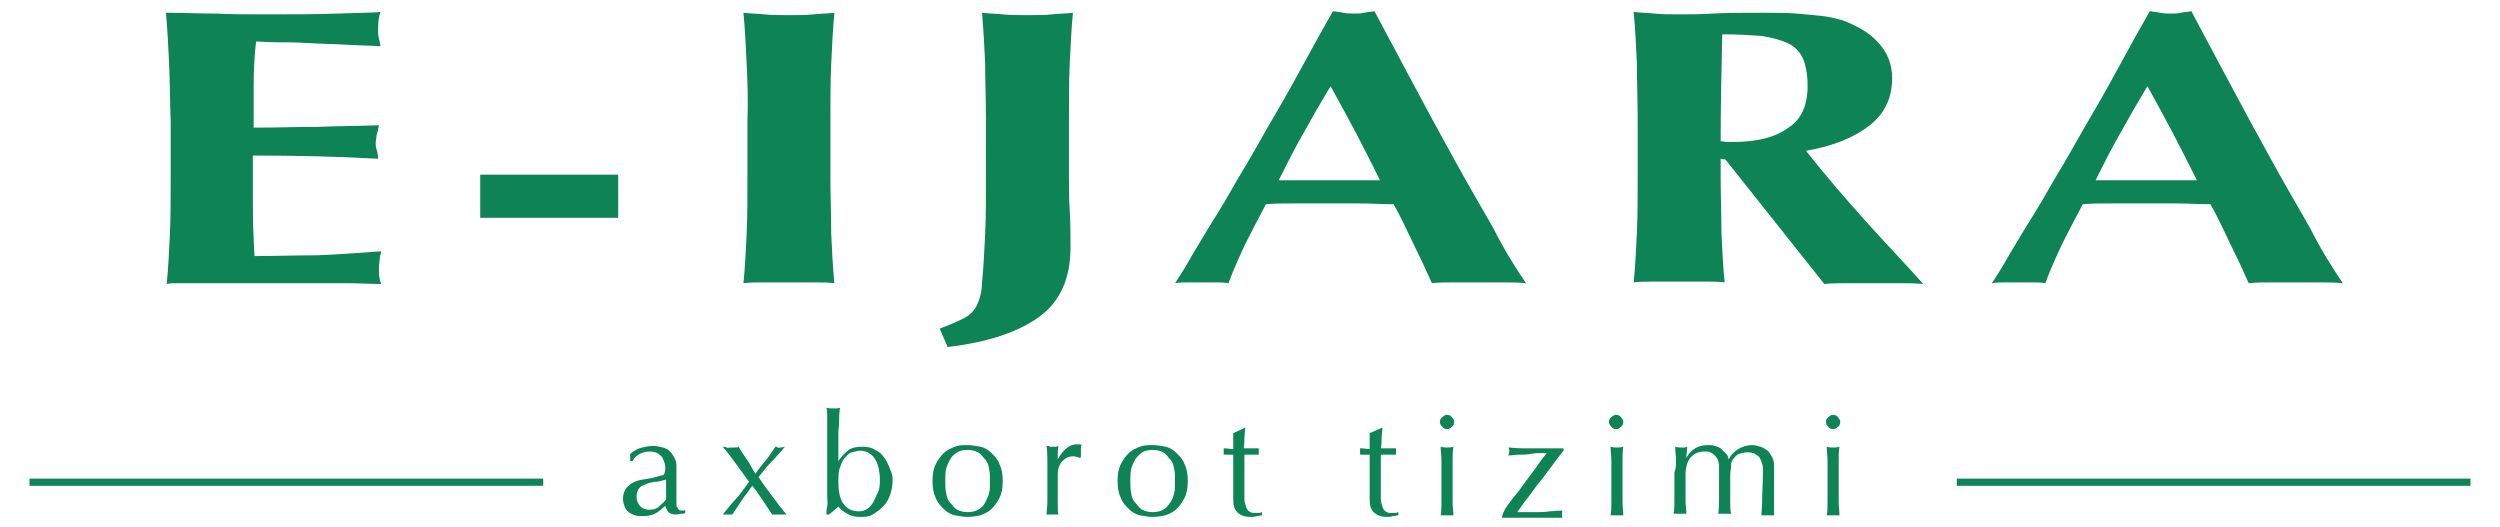 <?xml version="1.0" encoding="utf-8"?>
<!-- Generator: Adobe Illustrator 23.0.3, SVG Export Plug-In . SVG Version: 6.00 Build 0)  -->
<svg version="1.1" id="Слой_1" xmlns="http://www.w3.org/2000/svg" xmlns:xlink="http://www.w3.org/1999/xlink" x="0px" y="0px"
	 viewBox="0 0 313.4 66.1" style="enable-background:new 0 0 313.4 66.1;" xml:space="preserve">
<style type="text/css">
	.st0{fill-rule:evenodd;clip-rule:evenodd;fill:#0D8356;}
	.st1{fill:#0D8356;}
</style>
<g>
	<rect x="3.7" y="60" class="st0" width="64.4" height="0.9"/>
	<rect x="245.3" y="60" class="st0" width="64.4" height="0.9"/>
	<g>
		<path class="st1" d="M21.2,8c-0.1-2.1-0.2-4.3-0.4-6.4c2.1,0,4.1,0.1,6.2,0.1c2,0.1,4.1,0.1,6.2,0.1c3.4,0,6.5,0,9.1-0.1
			c2.7-0.1,4.5-0.1,5.4-0.2c-0.2,0.5-0.3,1.2-0.3,2.1c0,0.5,0,0.9,0.1,1.2s0.1,0.6,0.2,1c-1.3-0.1-2.8-0.1-4.4-0.2
			c-1.6-0.1-3.1-0.1-4.6-0.2c-1.5-0.1-2.8-0.1-4-0.1s-2.1-0.1-2.6-0.1c-0.2,1.8-0.3,3.6-0.3,5.4c0,1.8,0,3.6,0,5.4
			c3,0,5.7-0.1,8.1-0.1c2.4-0.1,5-0.1,7.6-0.2c-0.1,0.6-0.2,1-0.3,1.3c0,0.3-0.1,0.6-0.1,0.9c0,0.3,0,0.5,0.1,0.8
			c0.1,0.3,0.2,0.7,0.2,1.2c-5.3-0.3-10.5-0.4-15.7-0.4c0,1.1,0,2.1,0,3.2s0,2.1,0,3.2c0,2.1,0.1,4.2,0.2,6.2c2.6,0,5.3-0.1,7.9-0.1
			c2.6-0.1,5.3-0.3,8-0.5c-0.1,0.4-0.2,0.7-0.2,1s-0.1,0.7-0.1,1.2s0,0.9,0.1,1.2c0,0.3,0.1,0.5,0.2,0.7c-1.2,0-2.8-0.1-4.6-0.1
			c-1.8,0-4.3,0-7.5,0c-2.8,0-5.1,0-6.9,0c-1.7,0-3.1,0-4.1,0c-1,0-1.8,0-2.4,0c-0.5,0-1,0-1.4,0.1c0.2-2,0.3-4.1,0.4-6.2
			c0.1-2.1,0.1-4.6,0.1-7.3v-6.7C21.3,12.5,21.3,10.1,21.2,8z"/>
		<path class="st1" d="M77.5,21.9v5.4H60.2v-5.4H77.5z"/>
		<path class="st1" d="M93.6,8c-0.1-2.1-0.2-4.3-0.4-6.4c0.8,0.1,1.6,0.1,2.6,0.2s2,0.1,3.1,0.1c1.2,0,2.2,0,3.1-0.1
			c0.9-0.1,1.8-0.1,2.6-0.2c-0.2,2.1-0.3,4.3-0.4,6.4c-0.1,2.1-0.1,4.6-0.1,7.3V22c0,2.7,0.1,5.2,0.1,7.3c0.1,2.1,0.2,4.2,0.4,6.2
			c-0.8-0.1-1.6-0.1-2.6-0.1s-2,0-3.1,0s-2.2,0-3.1,0c-0.9,0-1.8,0-2.6,0.1c0.2-2,0.3-4.1,0.4-6.2c0.1-2.1,0.1-4.6,0.1-7.3v-6.7
			C93.8,12.5,93.7,10.1,93.6,8z"/>
		<path class="st1" d="M120.2,40.2c0.7-0.3,1.2-0.6,1.6-1c0.4-0.4,0.7-0.9,0.9-1.5s0.4-1.3,0.4-2.2c0.2-2,0.3-4.1,0.4-6.2
			c0.1-2.1,0.1-4.6,0.1-7.3v-6.7c0-2.7-0.1-5.2-0.1-7.3c-0.1-2.1-0.2-4.3-0.4-6.4c0.8,0.1,1.6,0.1,2.6,0.2s2,0.1,3.1,0.1
			c1.1,0,2.2,0,3.1-0.1c0.9-0.1,1.8-0.1,2.6-0.2c-0.2,2.1-0.3,4.3-0.4,6.4c-0.1,2.1-0.1,4.6-0.1,7.3V22c0,1.4,0,2.8,0.1,4.4
			c0.1,1.5,0.1,3.1,0.1,4.6c0,3.9-1.3,6.8-3.9,8.7c-2.6,1.9-6.4,3.2-11.5,3.8l-1-2.3C118.8,40.8,119.6,40.5,120.2,40.2z"/>
		<path class="st1" d="M191.3,35.5c-1.1-0.1-2.2-0.1-3.1-0.1c-1,0-2,0-2.9,0s-1.9,0-2.9,0s-2,0-2.9,0.1c-0.7-1.6-1.5-3.3-2.3-4.9
			c-0.8-1.7-1.6-3.4-2.5-5c-1.5,0-3-0.1-4.4-0.1c-1.5,0-3,0-4.4,0c-1.2,0-2.4,0-3.6,0c-1.2,0-2.4,0-3.6,0.1c-0.9,1.7-1.8,3.4-2.6,5
			c-0.8,1.7-1.5,3.3-2.1,4.9c-0.6-0.1-1.1-0.1-1.6-0.1s-1.1,0-1.6,0s-1.1,0-1.7,0s-1.2,0-1.8,0.1c0.6-0.9,1.3-2,2.2-3.6
			c0.9-1.5,1.9-3.2,3.1-5.1s2.3-4,3.6-6.1c1.3-2.2,2.5-4.4,3.8-6.6s2.5-4.4,3.7-6.6s2.3-4.2,3.4-6.1c0.5,0.1,0.9,0.1,1.3,0.2
			c0.4,0.1,0.9,0.1,1.3,0.1c0.5,0,0.9,0,1.3-0.1c0.4-0.1,0.9-0.1,1.3-0.2c1.5,2.8,3.1,5.8,4.8,9s3.4,6.3,5.1,9.4
			c1.7,3.1,3.4,6,5,8.8C188.5,31.2,190,33.6,191.3,35.5z M166.8,10.8c-1.2,2-2.3,3.9-3.4,5.9c-1.1,1.9-2.1,3.9-3.1,5.9H173
			c-1-2-2-4-3-5.9C169,14.8,167.9,12.8,166.8,10.8z"/>
		<path class="st1" d="M215.7,19.9v2c0,2.7,0.1,5.2,0.1,7.3c0.1,2.1,0.2,4.2,0.4,6.2c-0.8-0.1-1.6-0.1-2.6-0.1s-2,0-3.1,0
			c-1.2,0-2.2,0-3.1,0c-0.9,0-1.8,0-2.6,0.1c0.2-2,0.3-4.1,0.4-6.2c0.1-2.1,0.1-4.6,0.1-7.3v-6.7c0-2.7-0.1-5.2-0.1-7.3
			c-0.1-2.1-0.2-4.3-0.4-6.4c0.8,0.1,1.6,0.1,2.6,0.2s2,0.1,3.1,0.1c1.2,0,2.7,0,4.3-0.1s3.6-0.1,5.9-0.1c1.8,0,3.3,0,4.5,0.1
			c1.2,0.1,2.3,0.2,3.2,0.3s1.7,0.3,2.4,0.5s1.3,0.5,1.9,0.8c1.4,0.7,2.5,1.6,3.3,2.7s1.2,2.4,1.2,3.8c0,2.4-0.9,4.4-2.8,5.9
			c-1.9,1.5-4.5,2.6-8,3.2c2.2,2.8,4.6,5.6,7.1,8.4s5.1,5.5,7.6,8.3c-1.1-0.1-2.1-0.1-3.1-0.1c-1,0-2.1,0-3.1,0s-2.1,0-3.1,0
			s-2.1,0-3.1,0.1l-12.4-15.6L215.7,19.9L215.7,19.9z M226.6,10.8c0-1.4-0.2-2.6-0.6-3.5c-0.4-0.9-1.1-1.5-1.9-1.9
			c-0.9-0.4-2-0.7-3.3-0.9c-1.4-0.1-3-0.2-4.9-0.2c-0.1,4.5-0.2,9-0.2,13.4c0.3,0,0.5,0.1,0.8,0.1c0.2,0,0.5,0,0.7,0
			c3.1,0,5.4-0.6,7-1.8C225.8,15,226.6,13.2,226.6,10.8z"/>
		<path class="st1" d="M293.7,35.5c-1.1-0.1-2.2-0.1-3.1-0.1s-2,0-2.9,0s-2,0-2.9,0s-2,0-2.9,0.1c-0.7-1.6-1.5-3.3-2.3-4.9
			c-0.8-1.7-1.6-3.4-2.5-5c-1.5,0-3-0.1-4.4-0.1c-1.5,0-3,0-4.4,0c-1.2,0-2.4,0-3.6,0s-2.4,0-3.6,0.1c-0.9,1.7-1.8,3.4-2.6,5
			c-0.8,1.7-1.5,3.3-2.1,4.9c-0.6-0.1-1.1-0.1-1.6-0.1s-1.1,0-1.6,0s-1.1,0-1.7,0s-1.2,0-1.8,0.1c0.6-0.9,1.3-2,2.2-3.6
			c0.9-1.5,1.9-3.2,3.1-5.1s2.3-4,3.6-6.1c1.3-2.2,2.5-4.4,3.8-6.6s2.5-4.4,3.7-6.6s2.3-4.2,3.4-6.1c0.5,0.1,0.9,0.1,1.3,0.2
			s0.9,0.1,1.3,0.1c0.5,0,0.9,0,1.3-0.1c0.4-0.1,0.9-0.1,1.3-0.2c1.5,2.8,3.1,5.8,4.8,9s3.4,6.3,5.1,9.4s3.4,6,5,8.8
			C290.9,31.2,292.4,33.6,293.7,35.5z M269.2,10.8c-1.2,2-2.3,3.9-3.4,5.9c-1.1,1.9-2.1,3.9-3.1,5.9h12.7c-1-2-2-4-3-5.9
			C271.4,14.8,270.3,12.8,269.2,10.8z"/>
	</g>
	<g>
		<path class="st1" d="M79,56.9c0.5-0.4,1-0.7,1.5-0.8c0.5-0.1,0.9-0.2,1.4-0.2c0.4,0,0.8,0.1,1.2,0.2s0.7,0.3,0.9,0.5
			s0.4,0.5,0.6,0.9s0.2,0.7,0.2,1.1c0,0.7,0,1.4,0,2c0,0.7,0,1.4,0,2.1c0,0.1,0,0.3,0,0.5s0,0.3,0.1,0.4s0.1,0.2,0.2,0.3
			s0.2,0.1,0.4,0.1c0.1,0,0.1,0,0.2,0c0.1,0,0.1,0,0.2-0.1v0.4c-0.1,0.1-0.3,0.1-0.5,0.1s-0.4,0.1-0.7,0.1c-0.4,0-0.7-0.1-0.9-0.3
			s-0.3-0.5-0.4-0.8c-0.4,0.4-0.9,0.8-1.3,1s-0.9,0.3-1.6,0.3c-0.3,0-0.6,0-0.9-0.1s-0.5-0.2-0.8-0.4c-0.2-0.2-0.4-0.4-0.5-0.7
			s-0.2-0.6-0.2-0.9c0-0.7,0.2-1.3,0.7-1.7c0.4-0.4,1.1-0.7,1.9-0.8c0.7-0.1,1.2-0.2,1.5-0.3c0.4-0.1,0.6-0.2,0.8-0.2
			s0.3-0.2,0.3-0.3c0-0.1,0.1-0.3,0.1-0.4c0-0.3,0-0.6-0.1-0.9c-0.1-0.3-0.2-0.5-0.3-0.7c-0.2-0.2-0.4-0.4-0.6-0.5s-0.6-0.2-0.9-0.2
			c-0.5,0-0.9,0.1-1.3,0.3s-0.7,0.5-0.9,0.9H79L79,56.9L79,56.9z M83.5,60.1c-0.2,0.1-0.4,0.1-0.7,0.2s-0.5,0.1-0.8,0.1
			c-0.3,0.1-0.6,0.1-0.8,0.2s-0.5,0.2-0.7,0.3s-0.4,0.3-0.5,0.5c-0.1,0.2-0.2,0.5-0.2,0.8c0,0.6,0.2,1,0.5,1.3
			c0.3,0.3,0.7,0.4,1.1,0.4c0.5,0,0.9-0.1,1.2-0.4s0.7-0.6,0.9-0.9L83.5,60.1z"/>
		<path class="st1" d="M94.7,59.4c0.4-0.6,0.8-1.1,1.3-1.7s0.8-1.1,1.2-1.7c0.1,0,0.2,0,0.3,0.1s0.2,0,0.3,0c0.1,0,0.3,0,0.6-0.1
			c-0.6,0.7-1.1,1.3-1.7,1.9c-0.6,0.6-1.1,1.3-1.6,1.9c0.5,0.8,1.1,1.6,1.7,2.4s1.2,1.6,1.8,2.3c-0.2,0-0.3,0-0.5,0
			c-0.2,0-0.3,0-0.4,0s-0.3,0-0.4,0c-0.2,0-0.3,0-0.5,0c-0.4-0.6-0.8-1.2-1.2-1.8s-0.8-1.2-1.3-1.8c-0.4,0.6-0.9,1.2-1.3,1.8
			c-0.4,0.6-0.8,1.2-1.2,1.8c-0.2,0-0.4,0-0.6,0c-0.2,0-0.4,0-0.6,0c0.6-0.7,1.1-1.4,1.7-2c0.6-0.7,1.1-1.4,1.6-2.1
			c-0.5-0.7-1.1-1.5-1.6-2.2s-1.1-1.5-1.7-2.2c0.2,0,0.3,0,0.5,0.1s0.3,0,0.5,0s0.3,0,0.5,0s0.3,0,0.5-0.1c0.3,0.6,0.7,1.1,1.1,1.7
			S94.3,58.8,94.7,59.4z"/>
		<path class="st1" d="M111.9,60.1c0,0.7-0.1,1.3-0.3,1.9s-0.5,1.1-0.9,1.5c-0.4,0.4-0.8,0.7-1.3,1s-1,0.3-1.6,0.3s-1.1-0.1-1.6-0.4
			s-0.8-0.5-1.1-0.9c-0.4,0.4-0.8,0.7-1.2,1h-0.3c0-0.3,0-0.6,0.1-1s0-0.8,0-1.3s0-0.9,0-1.4c0-0.5,0-0.9,0-1.3v-3.3
			c0-0.4,0-0.9,0-1.3s0-0.9,0-1.4s0-0.9,0-1.3c0-0.4,0-0.8-0.1-1.1c0.3,0.1,0.6,0.1,0.8,0.1c0.1,0,0.3,0,0.4,0c0.1,0,0.3,0,0.5-0.1
			c0,0.2-0.1,0.6-0.1,1.1s0,1.1-0.1,1.8c0,0.6,0,1.3,0,2c0,0.7,0,1.3,0,1.8h0c0.4-0.6,0.9-1.1,1.3-1.4s1.1-0.4,1.7-0.4
			c0.6,0,1.2,0.1,1.6,0.4c0.5,0.2,0.8,0.5,1.1,0.9s0.5,0.8,0.7,1.3S111.9,59.5,111.9,60.1z M110.3,60c0-0.6-0.1-1-0.2-1.5
			c-0.1-0.4-0.3-0.8-0.5-1.1s-0.5-0.5-0.8-0.7c-0.3-0.1-0.6-0.2-0.9-0.2c-0.4,0-0.7,0.1-1.1,0.2s-0.6,0.4-0.9,0.7s-0.4,0.7-0.6,1.2
			s-0.2,1.1-0.2,1.9c0,2.4,0.9,3.6,2.6,3.6c0.4,0,0.7-0.1,1-0.3c0.3-0.2,0.6-0.5,0.8-0.9s0.4-0.8,0.6-1.3
			C110.3,61.2,110.3,60.6,110.3,60z"/>
		<path class="st1" d="M116.9,60.3c0-0.8,0.1-1.5,0.4-2.1s0.6-1,1-1.4c0.4-0.4,0.9-0.6,1.4-0.8c0.5-0.2,1-0.2,1.6-0.2
			c0.5,0,1.1,0.1,1.6,0.2s1,0.4,1.4,0.8s0.8,0.8,1,1.4c0.3,0.6,0.4,1.3,0.4,2.1s-0.1,1.5-0.4,2.1s-0.6,1-1,1.4
			c-0.4,0.4-0.9,0.6-1.4,0.8c-0.5,0.1-1,0.2-1.6,0.2c-0.5,0-1-0.1-1.6-0.2c-0.5-0.1-1-0.4-1.4-0.8c-0.4-0.4-0.8-0.8-1-1.4
			C117,61.8,116.9,61.1,116.9,60.3z M118.5,60.3c0,0.5,0,1,0.1,1.5s0.2,0.9,0.5,1.2s0.5,0.7,0.9,0.9c0.4,0.2,0.8,0.3,1.3,0.3
			s1-0.1,1.3-0.3c0.4-0.2,0.7-0.5,0.9-0.9s0.4-0.8,0.5-1.2s0.1-0.9,0.1-1.5s0-1-0.1-1.5s-0.2-0.9-0.5-1.2s-0.5-0.7-0.9-0.9
			s-0.8-0.3-1.3-0.3s-1,0.1-1.3,0.3s-0.7,0.5-0.9,0.9c-0.2,0.4-0.4,0.8-0.5,1.2S118.5,59.8,118.5,60.3z"/>
		<path class="st1" d="M135,57.3c-0.2-0.1-0.4-0.1-0.5-0.1c-0.3,0-0.6,0.1-0.8,0.2c-0.2,0.1-0.4,0.3-0.6,0.5s-0.3,0.5-0.4,0.8
			c-0.1,0.3-0.1,0.6-0.1,1v2c0,0.8,0,1.4,0,1.8c0,0.4,0,0.8,0.1,1c-0.2,0-0.5,0-0.7,0c-0.3,0-0.5,0-0.8,0c0-0.4,0.1-1,0.1-1.7
			s0-1.6,0-2.6v-0.6c0-0.5,0-1,0-1.6s0-1.3-0.1-2.1c0.1,0,0.3,0,0.4,0.1c0.1,0,0.2,0,0.4,0c0.1,0,0.2,0,0.3,0s0.2,0,0.4-0.1
			c-0.1,0.4-0.1,0.8-0.1,1s0,0.5,0,0.7l0,0c0.7-1.3,1.5-1.9,2.4-1.9c0.1,0,0.2,0,0.3,0c0.1,0,0.2,0,0.3,0.1
			c-0.1,0.1-0.1,0.4-0.1,0.7s0,0.6,0,0.8l-0.1,0.1C135.3,57.4,135.2,57.3,135,57.3z"/>
		<path class="st1" d="M140.1,60.3c0-0.8,0.1-1.5,0.4-2.1s0.6-1,1-1.4c0.4-0.4,0.9-0.6,1.4-0.8s1-0.2,1.6-0.2c0.5,0,1.1,0.1,1.6,0.2
			s1,0.4,1.4,0.8s0.8,0.8,1,1.4c0.3,0.6,0.4,1.3,0.4,2.1s-0.1,1.5-0.4,2.1s-0.6,1-1,1.4c-0.4,0.4-0.9,0.6-1.4,0.8
			c-0.5,0.1-1,0.2-1.6,0.2c-0.5,0-1-0.1-1.6-0.2c-0.5-0.1-1-0.4-1.4-0.8c-0.4-0.4-0.8-0.8-1-1.4C140.2,61.8,140.1,61.1,140.1,60.3z
			 M141.7,60.3c0,0.5,0,1,0.1,1.5c0.1,0.5,0.2,0.9,0.5,1.2s0.5,0.7,0.9,0.9c0.4,0.2,0.8,0.3,1.3,0.3s1-0.1,1.3-0.3
			c0.4-0.2,0.6-0.5,0.9-0.9s0.4-0.8,0.5-1.2s0.1-0.9,0.1-1.5s0-1-0.1-1.5s-0.2-0.9-0.5-1.2s-0.5-0.7-0.9-0.9s-0.8-0.3-1.3-0.3
			s-1,0.1-1.3,0.3s-0.6,0.5-0.9,0.9c-0.2,0.4-0.4,0.8-0.5,1.2C141.7,59.3,141.7,59.8,141.7,60.3z"/>
		<path class="st1" d="M156.1,53.6c0,0.5-0.1,0.9-0.1,1.3s0,0.9-0.1,1.3c0.1,0,0.4,0,0.7,0s0.8,0,1.2,0c0,0,0,0.1,0,0.2v0.2v0.2
			c0,0.1,0,0.1,0,0.2c-0.2,0-0.3,0-0.5,0s-0.4,0-0.5,0H156c0,0.1,0,0.2,0,0.6c0,0.3,0,0.7,0,1.2c0,0.5,0,0.9,0,1.4s0,0.9,0,1.4
			c0,0.3,0,0.7,0,1s0.1,0.6,0.2,0.9c0.1,0.3,0.2,0.5,0.4,0.6c0.2,0.2,0.5,0.2,0.8,0.2c0.1,0,0.2,0,0.4,0s0.3-0.1,0.4-0.1v0.4
			c-0.2,0-0.4,0.1-0.7,0.1c-0.2,0.1-0.5,0.1-0.7,0.1c-0.8,0-1.3-0.2-1.7-0.6c-0.4-0.4-0.5-0.9-0.5-1.6c0-0.3,0-0.7,0-1.1
			s0-0.8,0-1.2c0-0.4,0-0.9,0-1.5s0-1.2,0-1.8h-0.6c-0.1,0-0.2,0-0.3,0s-0.2,0-0.3,0c0-0.1,0-0.1,0-0.2s0-0.1,0-0.2
			c0-0.1,0-0.1,0-0.2s0-0.1,0-0.2c0.5,0,0.9,0.1,1.2,0.1c0-0.2,0-0.5,0-0.9s0-0.7,0-1.1L156.1,53.6L156.1,53.6L156.1,53.6z"/>
		<path class="st1" d="M173.3,53.6c0,0.5-0.1,0.9-0.1,1.3s0,0.9-0.1,1.3c0.1,0,0.4,0,0.7,0s0.8,0,1.2,0c0,0,0,0.1,0,0.2v0.2v0.2
			c0,0.1,0,0.1,0,0.2c-0.2,0-0.3,0-0.5,0s-0.4,0-0.5,0h-0.9c0,0.1,0,0.2,0,0.6c0,0.3,0,0.7,0,1.2c0,0.5,0,0.9,0,1.4s0,0.9,0,1.4
			c0,0.3,0,0.7,0,1s0.1,0.6,0.2,0.9c0.1,0.3,0.2,0.5,0.4,0.6c0.2,0.2,0.5,0.2,0.8,0.2c0.1,0,0.2,0,0.4,0s0.3-0.1,0.4-0.1v0.4
			c-0.2,0-0.4,0.1-0.7,0.1c-0.2,0.1-0.5,0.1-0.7,0.1c-0.8,0-1.3-0.2-1.7-0.6c-0.4-0.4-0.5-0.9-0.5-1.6c0-0.3,0-0.7,0-1.1
			s0-0.8,0-1.2c0-0.4,0-0.9,0-1.5s0-1.2,0-1.8h-0.6c-0.1,0-0.2,0-0.3,0s-0.2,0-0.3,0c0-0.1,0-0.1,0-0.2s0-0.1,0-0.2
			c0-0.1,0-0.1,0-0.2s0-0.1,0-0.2c0.5,0,0.9,0.1,1.2,0.1c0-0.2,0-0.5,0-0.9s0-0.7,0-1.1L173.3,53.6L173.3,53.6L173.3,53.6z"/>
		<path class="st1" d="M180.5,52.9c0-0.2,0.1-0.5,0.3-0.6c0.2-0.2,0.4-0.3,0.6-0.3s0.5,0.1,0.6,0.3c0.2,0.2,0.3,0.4,0.3,0.6
			s-0.1,0.5-0.3,0.6c-0.2,0.2-0.4,0.3-0.6,0.3s-0.5-0.1-0.6-0.3C180.6,53.3,180.5,53.1,180.5,52.9z M180.7,59.4c0-0.5,0-1.1,0-1.7
			s-0.1-1.1-0.1-1.7c0.3,0.1,0.6,0.1,0.8,0.1s0.5,0,0.8-0.1c-0.1,0.5-0.1,1.1-0.1,1.7c0,0.6,0,1.2,0,1.7v1.9c0,0.5,0,1.1,0,1.7
			s0.1,1.1,0.1,1.6c-0.3,0-0.6,0-0.8,0s-0.5,0-0.8,0c0.1-0.5,0.1-1,0.1-1.6c0-0.6,0-1.2,0-1.7V59.4z"/>
		<path class="st1" d="M189.7,62.4c0.6-0.7,1.1-1.4,1.6-2.1s1-1.3,1.4-1.9s0.8-1.1,1.2-1.6c-0.1,0-0.3,0-0.7,0c-0.4,0-0.8,0-1.3,0.1
			s-1,0.1-1.5,0.1c-0.5,0-0.9,0.1-1.3,0.1c0-0.2,0.1-0.3,0.1-0.5s0-0.3-0.1-0.5c0.4,0,0.9,0.1,1.7,0.1c0.7,0,1.7,0,2.8,0
			c0.2,0,0.5,0,0.7,0c0.2,0,0.4,0,0.6,0c0.2,0,0.4,0,0.5,0c0.2,0,0.4,0,0.6,0v0.3c-0.5,0.6-1,1.3-1.6,2.1s-1.1,1.5-1.7,2.2
			c-0.5,0.7-1,1.4-1.5,2c-0.4,0.6-0.8,1.1-1,1.4c0.5,0,0.9,0,1.4,0s0.8,0,1.2,0c0.4,0,0.9,0,1.4-0.1c0.5,0,1-0.1,1.7-0.1
			c-0.1,0.1-0.1,0.3-0.1,0.5c0,0.2,0,0.3,0.1,0.4c-0.8,0-1.5,0-2.2,0s-1.5,0-2.2,0c-0.5,0-1.1,0-1.6,0c-0.5,0-1.1,0-1.6,0v-0.2
			C188.6,63.7,189.2,63.1,189.7,62.4z"/>
		<path class="st1" d="M201.7,52.9c0-0.2,0.1-0.5,0.3-0.6c0.2-0.2,0.4-0.3,0.6-0.3s0.5,0.1,0.6,0.3c0.2,0.2,0.3,0.4,0.3,0.6
			s-0.1,0.5-0.3,0.6c-0.2,0.2-0.4,0.3-0.6,0.3s-0.5-0.1-0.6-0.3C201.8,53.3,201.7,53.1,201.7,52.9z M202,59.4c0-0.5,0-1.1,0-1.7
			s-0.1-1.1-0.1-1.7c0.3,0.1,0.6,0.1,0.8,0.1s0.5,0,0.8-0.1c-0.1,0.5-0.1,1.1-0.1,1.7c0,0.6,0,1.2,0,1.7v1.9c0,0.5,0,1.1,0,1.7
			s0.1,1.1,0.1,1.6c-0.3,0-0.6,0-0.8,0s-0.5,0-0.8,0c0.1-0.5,0.1-1,0.1-1.6c0-0.6,0-1.2,0-1.7V59.4z"/>
		<path class="st1" d="M210.1,57.7c0-0.6-0.1-1.1-0.1-1.7c0.3,0.1,0.6,0.1,0.8,0.1c0.1,0,0.2,0,0.3,0s0.2,0,0.4-0.1
			c0,0.5-0.1,1-0.1,1.4h0c0.6-1.1,1.5-1.6,2.7-1.6c0.3,0,0.6,0,0.9,0.1c0.3,0.1,0.6,0.2,0.8,0.4c0.2,0.2,0.4,0.4,0.6,0.6
			c0.2,0.2,0.3,0.5,0.3,0.7h0c0.3-0.6,0.7-1,1.2-1.3c0.5-0.3,1.1-0.5,1.7-0.5c0.4,0,0.8,0.1,1.1,0.2c0.3,0.1,0.6,0.3,0.9,0.5
			c0.2,0.2,0.4,0.5,0.6,0.9s0.2,0.8,0.2,1.3c0,0.2,0,0.4,0,0.7c0,0.2,0,0.5,0,0.8c0,0.3,0,0.7,0,1.1c0,0.4,0,0.9,0,1.4
			c0,0.3,0,0.6,0,0.9s0,0.6,0,1c-0.1,0-0.3,0-0.4,0s-0.3,0-0.4,0c-0.1,0-0.3,0-0.4,0c-0.1,0-0.3,0-0.4,0c0-0.3,0.1-0.9,0.1-1.8
			s0.1-2.2,0.1-3.8c0-0.3,0-0.6-0.1-0.9c-0.1-0.3-0.2-0.5-0.3-0.7c-0.1-0.2-0.3-0.3-0.6-0.5c-0.2-0.1-0.5-0.2-0.9-0.2
			c-0.4,0-0.8,0.1-1.1,0.2s-0.5,0.4-0.7,0.6c-0.1,0.1-0.2,0.3-0.2,0.4c-0.1,0.1-0.1,0.3-0.1,0.6s-0.1,0.6-0.1,1.1c0,0.5,0,1.2,0,2
			c0,0.5,0,1,0,1.4c0,0.4,0,0.9,0.1,1.4c-0.3,0-0.5,0-0.8,0s-0.5,0-0.8,0c0.1-0.7,0.1-1.3,0.1-2c0-0.7,0-1.4,0-2c0-0.6,0-1,0-1.3
			s0-0.6,0-0.8c0-0.2-0.1-0.3-0.1-0.5s-0.1-0.2-0.2-0.4c-0.1-0.2-0.3-0.4-0.6-0.6s-0.6-0.2-0.9-0.2c-0.8,0-1.4,0.3-1.8,0.8
			c-0.4,0.5-0.6,1.2-0.6,2.2v1.5c0,0.5,0,1.1,0,1.7s0.1,1.1,0.1,1.6c-0.3,0-0.6,0-0.8,0s-0.5,0-0.8,0c0.1-0.5,0.1-1,0.1-1.6
			s0-1.2,0-1.7v-1.9C210.1,58.8,210.1,58.3,210.1,57.7z"/>
		<path class="st1" d="M228.9,52.9c0-0.2,0.1-0.5,0.3-0.6c0.2-0.2,0.4-0.3,0.6-0.3s0.5,0.1,0.6,0.3c0.2,0.2,0.3,0.4,0.3,0.6
			s-0.1,0.5-0.3,0.6c-0.2,0.2-0.4,0.3-0.6,0.3s-0.5-0.1-0.6-0.3C229,53.3,228.9,53.1,228.9,52.9z M229.1,59.4c0-0.5,0-1.1,0-1.7
			s-0.1-1.1-0.1-1.7c0.3,0.1,0.6,0.1,0.8,0.1s0.5,0,0.8-0.1c-0.1,0.5-0.1,1.1-0.1,1.7c0,0.6,0,1.2,0,1.7v1.9c0,0.5,0,1.1,0,1.7
			s0.1,1.1,0.1,1.6c-0.3,0-0.6,0-0.8,0s-0.5,0-0.8,0c0.1-0.5,0.1-1,0.1-1.6c0-0.6,0-1.2,0-1.7V59.4z"/>
	</g>
</g>
</svg>
